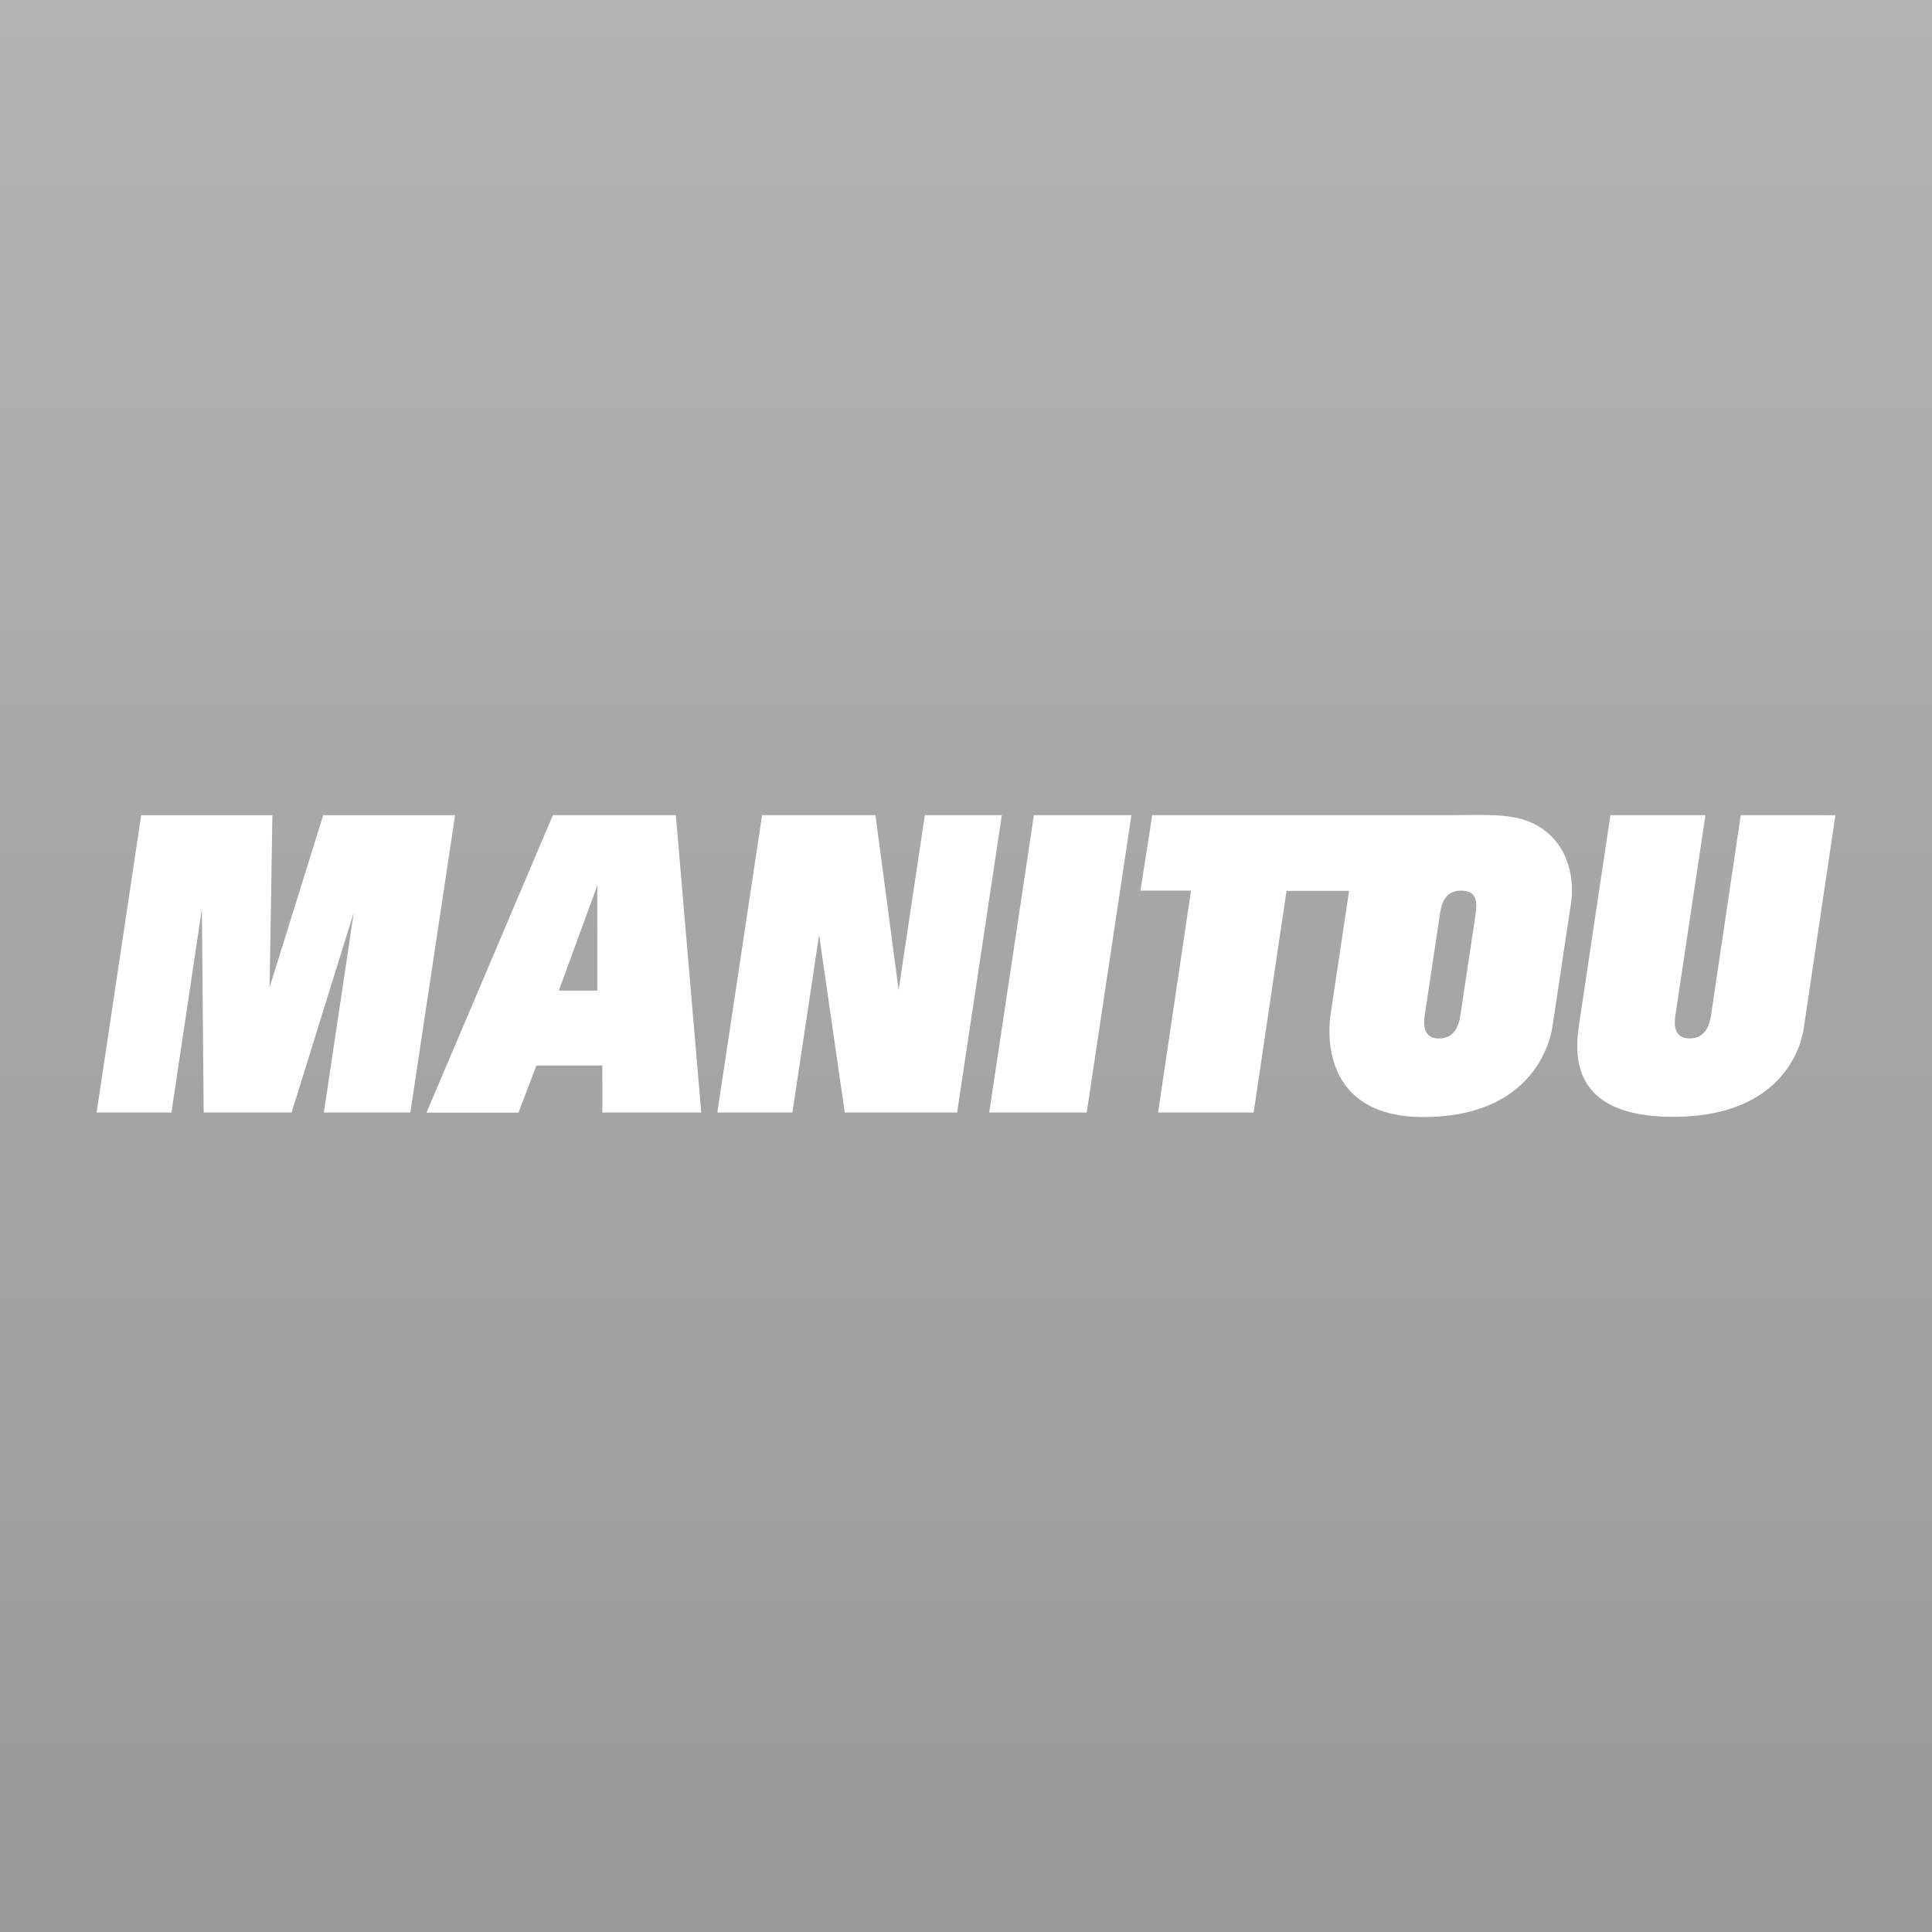 <?xml version="1.0" encoding="utf-8"?>
<!-- Generator: Adobe Illustrator 16.0.4, SVG Export Plug-In . SVG Version: 6.00 Build 0)  -->
<!DOCTYPE svg PUBLIC "-//W3C//DTD SVG 1.1//EN" "http://www.w3.org/Graphics/SVG/1.1/DTD/svg11.dtd">
<svg version="1.1" id="Calque_1" xmlns="http://www.w3.org/2000/svg" xmlns:xlink="http://www.w3.org/1999/xlink" x="0px" y="0px"
	 width="500px" height="500px" viewBox="0 0 500 500" enable-background="new 0 0 500 500" xml:space="preserve">
<rect x="0" y="0" width="500" height="500" fill="#333333" stroke="none"/>
<linearGradient id="SVGID_1_" gradientUnits="userSpaceOnUse" x1="250" y1="0" x2="250" y2="500">
	<stop  offset="0" style="stop-color:#B3B3B3"/>
	<stop  offset="1" style="stop-color:#999999"/>
</linearGradient>
<rect fill="url(#SVGID_1_)" width="500" height="500"/>
<g>
	<polygon fill="#FFFFFF" points="25,287.926 44.37,287.926 52.244,235.248 52.713,287.926 75.465,287.926 91.565,236.138 
		83.818,287.926 106.197,287.926 117.778,210.974 83.65,210.974 69.774,255.5 70.492,210.979 36.538,210.979 	"/>
	<path fill="#FFFFFF" d="M181.485,287.926l-6.58-76.963h-31.816l-32.714,76.98h23.823l4.627-12.193h17.057v12.175H181.485z
		 M154.578,256.376h-9.952l9.952-27.21V256.376z"/>
	<polygon fill="#FFFFFF" points="185.643,287.915 205.074,287.915 211.98,241.965 218.623,287.92 247.701,287.92 259.271,210.963 
		239.354,210.963 232.559,256.205 226.566,210.958 197.232,210.958 	"/>
	<polygon fill="#FFFFFF" points="256.003,287.926 281.241,287.926 292.809,210.958 267.572,210.958 	"/>
	<path fill="#FFFFFF" d="M475,210.968l-8.106,54.607c0-0.059-1.727,23.462-33.938,23.462c-27.19,0-25.217-16.906-24.348-23.563
		l8.164-54.511c0,0,21.742-0.005,24.601-0.005l-7.728,51.449c-0.275,1.832-0.953,6.339,3.665,6.339c4.609,0,5.286-4.507,5.557-6.339
		l7.643-51.449C452.032,210.958,475,210.968,475,210.968z"/>
	<path fill="#FFFFFF" d="M399.122,214.458c-6.067-4.222-13.426-3.495-23.836-3.495H298.2l-3.051,19.534h13.082l-8.526,57.417h24.738
		l8.511-57.362h16.185l-4.716,31.529c0,0-5.28,27.004,23.932,27.004c31.28,0,33.469-23.773,33.469-23.773l4.744-31.501
		C406.566,233.811,408.966,221.339,399.122,214.458z M377.998,262.417c-0.274,1.838-0.954,6.346-5.564,6.346
		c-4.611,0-3.931-4.508-3.662-6.346l3.845-25.566c0.347-2.36,0.955-6.363,5.57-6.363c4.611,0,3.999,4.003,3.652,6.363
		L377.998,262.417z"/>
</g>
</svg>
